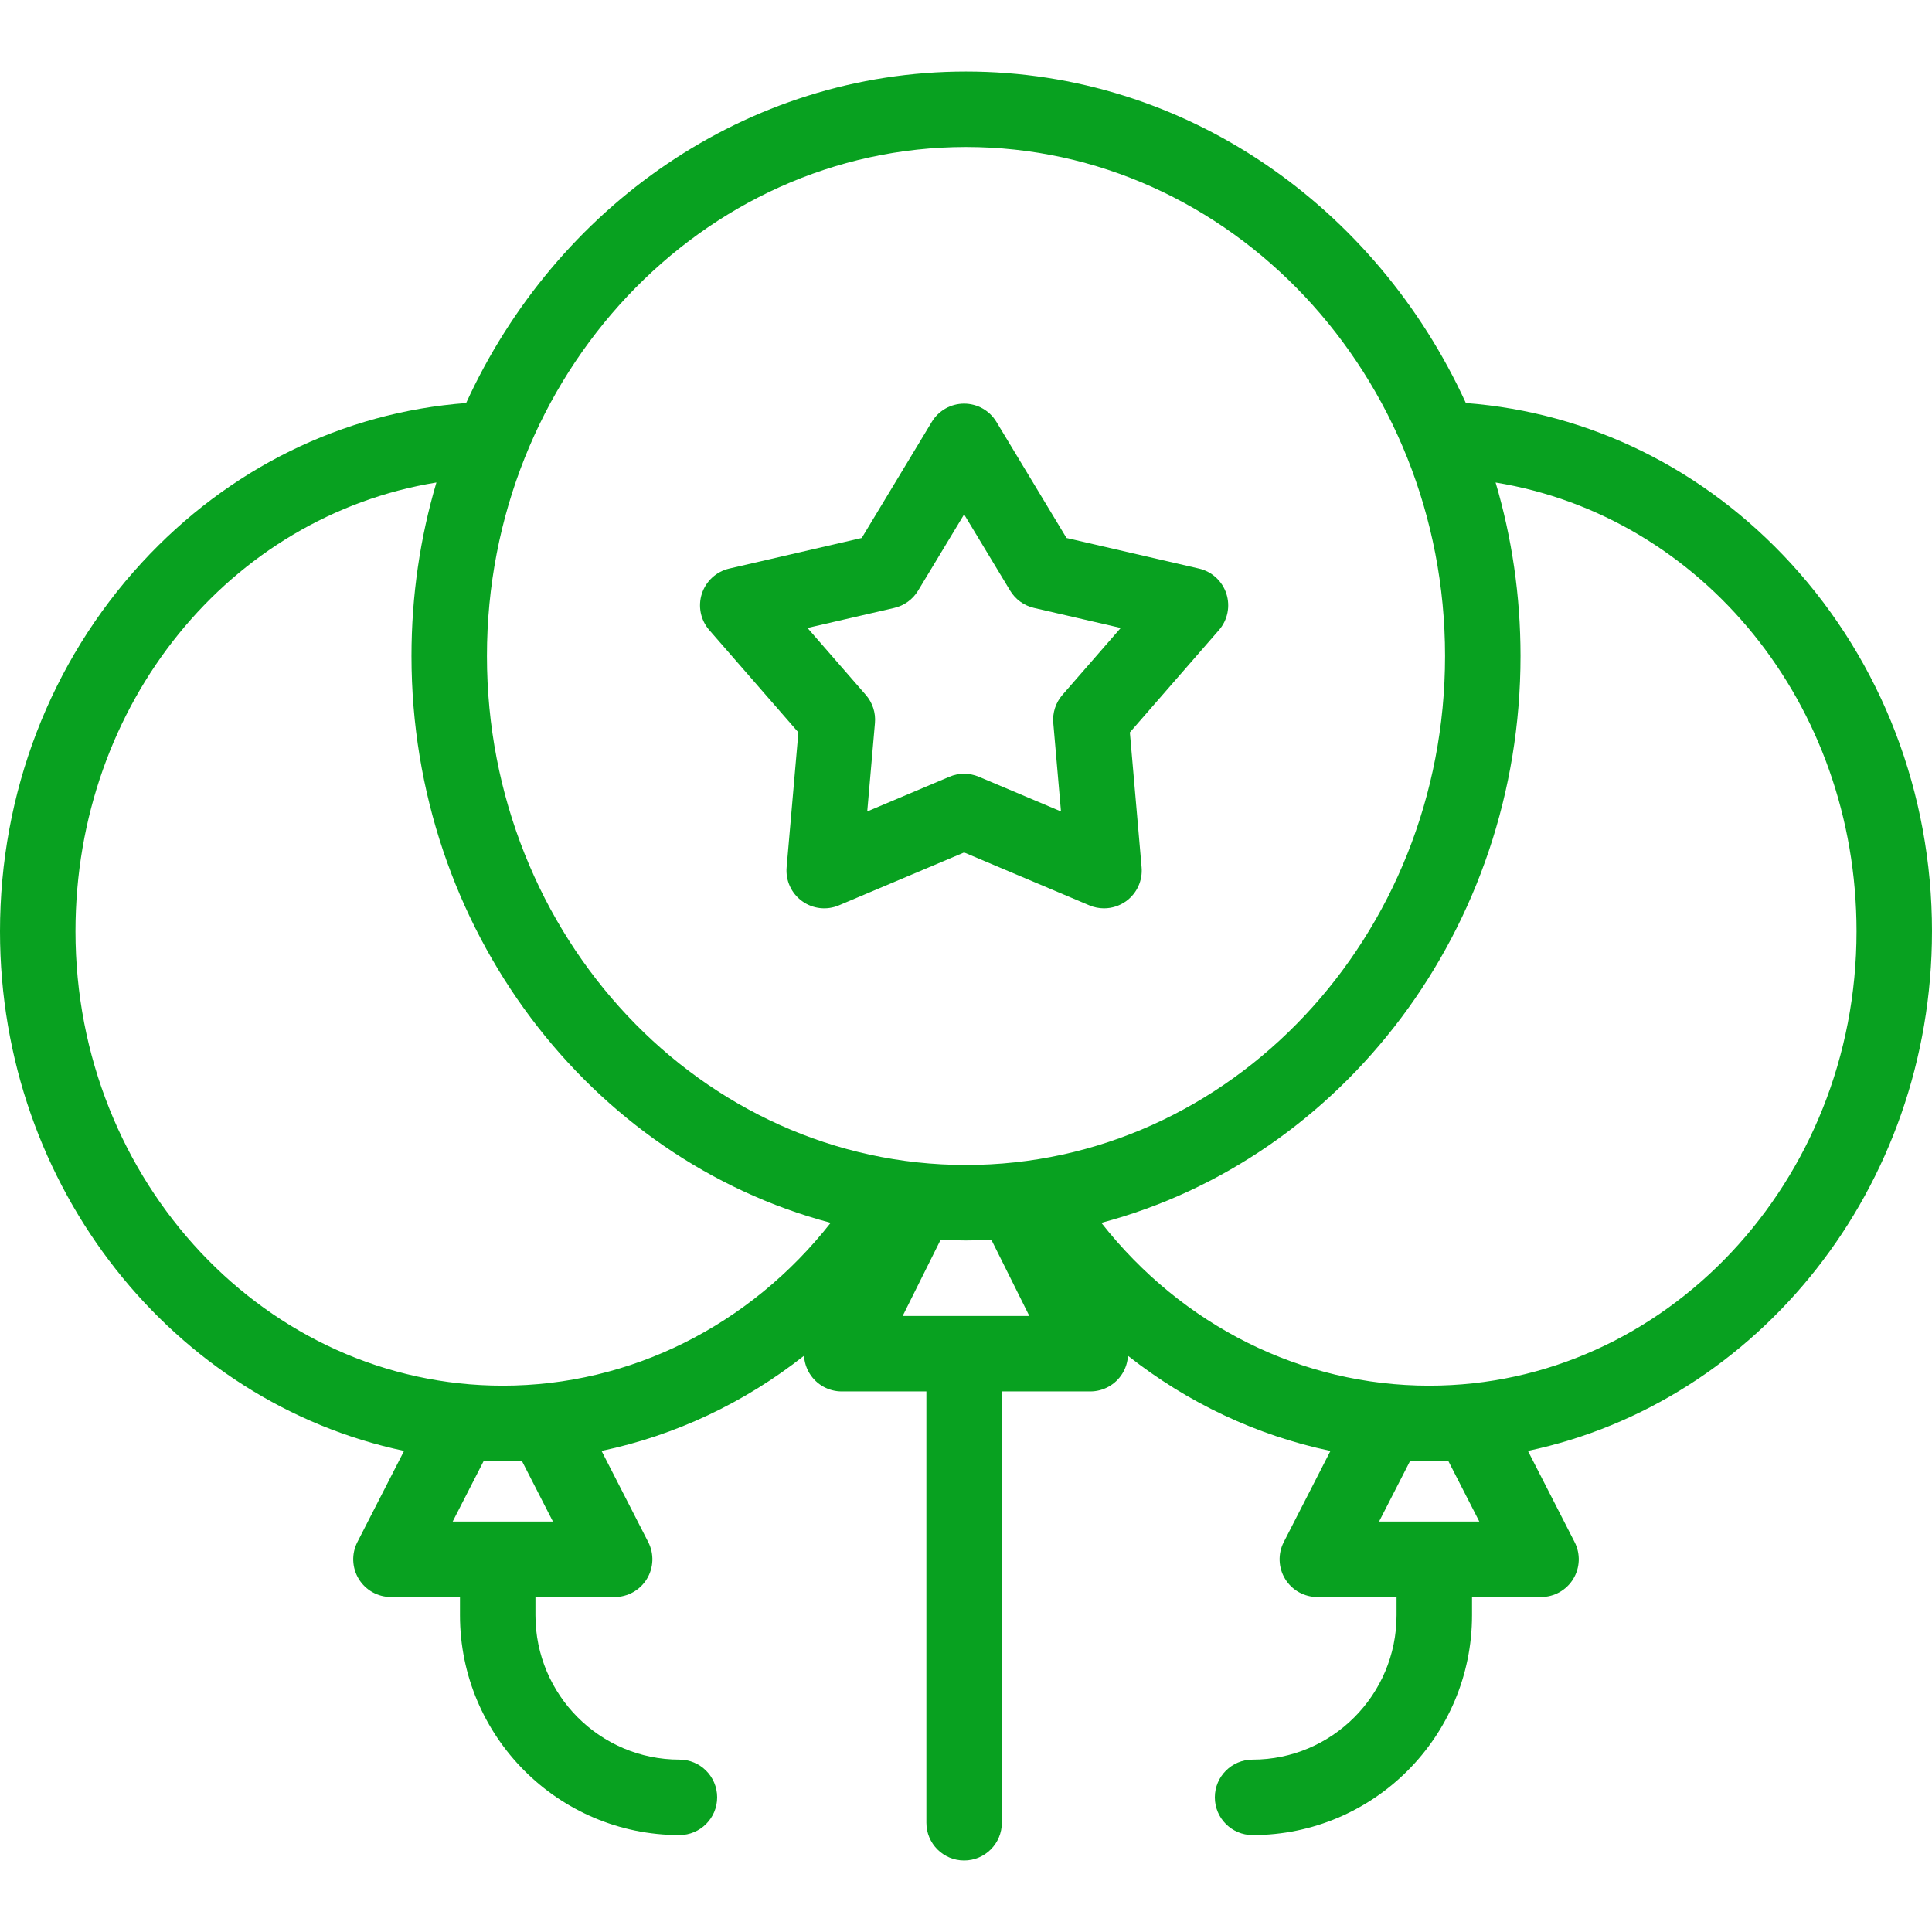 <?xml version="1.0"?>
<svg xmlns="http://www.w3.org/2000/svg" xmlns:xlink="http://www.w3.org/1999/xlink" xmlns:svgjs="http://svgjs.com/svgjs" version="1.1" width="70" height="70" x="0" y="0" viewBox="0 0 512 512" style="enable-background:new 0 0 512 512" xml:space="preserve" class=""><g><g xmlns="http://www.w3.org/2000/svg"><path d="m512 246.83c0-36.567-13.27-71.19-37.364-97.491-22.968-25.069-53.398-40.045-86.168-42.529-23.753-51.934-74.206-87.855-132.468-87.855-58.263 0-108.716 35.921-132.468 87.855-32.664 2.473-63 17.355-85.957 42.3-24.231 26.329-37.575 61.034-37.575 97.72 0 67.977 46.095 124.824 107.083 137.67l-12.375 24.168c-1.587 3.101-1.448 6.803.369 9.774s5.049 4.783 8.532 4.783h18.29v4.834c0 32.123 26.088 58.258 58.155 58.258 5.523 0 10-4.478 10-10s-4.477-10-10-10c-21.039 0-38.155-17.162-38.155-38.258v-4.834h20.991c3.483 0 6.715-1.813 8.532-4.783 1.817-2.972 1.957-6.674.369-9.774l-12.371-24.162c19.543-4.1 37.848-12.745 53.66-25.22.09 1.646.586 3.271 1.482 4.719 1.823 2.944 5.04 4.736 8.503 4.736h22.437v114.305c0 5.522 4.477 10 10 10 5.522 0 10-4.478 10-10v-114.306h23.436c3.463 0 6.68-1.792 8.503-4.736.894-1.445 1.39-3.066 1.481-4.709 15.808 12.474 34.109 21.116 53.658 25.214l-12.37 24.159c-1.587 3.101-1.447 6.803.37 9.774 1.816 2.971 5.049 4.783 8.531 4.783h20.991v4.834c0 21.096-17.116 38.258-38.155 38.258-5.522 0-10 4.478-10 10s4.478 10 10 10c32.067 0 58.155-26.135 58.155-58.258v-4.834h18.289c3.482 0 6.715-1.813 8.531-4.783 1.817-2.972 1.957-6.674.37-9.774l-12.374-24.168c60.987-12.846 107.082-69.693 107.082-137.67zm-256-207.875c70.003 0 126.954 60.51 126.954 134.887s-56.951 134.887-126.954 134.887-126.955-60.51-126.955-134.887 56.952-134.887 126.955-134.887zm-109.465 364.271h-26.571l8.247-16.107c1.672.066 3.352.099 5.038.099 1.684 0 3.364-.033 5.038-.099zm-13.285-36.008c-62.446 0-113.25-54.006-113.25-120.388 0-60.448 40.989-110.065 95.655-118.966-4.295 14.532-6.609 29.976-6.609 45.978 0 72.369 47.334 133.304 111.085 150.22-21.421 27.238-53.065 43.156-86.881 43.156zm105.968-18.478 10.05-20.172c2.232.107 4.476.161 6.732.161s4.5-.054 6.732-.161l10.05 20.173h-33.564zm152.818 54.486h-26.571l8.247-16.107c1.675.066 3.354.099 5.039.099 1.687 0 3.366-.034 5.038-.099zm-13.285-36.008c-33.843 0-65.465-15.912-86.882-43.156 63.75-16.916 111.085-77.852 111.085-150.22 0-16-2.314-31.442-6.608-45.973 54.631 8.924 95.654 58.625 95.654 118.961 0 66.382-50.804 120.388-113.249 120.388z" fill="#08a120" data-original="#000000" style="" class=""/><path d="m211.578 194.091-3.113 35.755c-.304 3.493 1.244 6.891 4.079 8.953 2.835 2.063 6.544 2.49 9.774 1.126l33.183-14.014 33.184 14.014c1.251.528 2.573.788 3.89.788 2.082 0 4.147-.65 5.885-1.914 2.835-2.063 4.383-5.46 4.078-8.953l-3.112-35.755 23.604-27.107c2.306-2.649 3.054-6.313 1.97-9.653-1.084-3.341-3.841-5.868-7.263-6.658l-35.101-8.104-18.574-30.766c-1.811-2.999-5.058-4.832-8.561-4.832s-6.75 1.833-8.561 4.832l-18.574 30.766-35.101 8.104c-3.422.79-6.179 3.317-7.262 6.658-1.084 3.34-.336 7.005 1.97 9.653zm25.411-32.987c2.636-.609 4.913-2.26 6.312-4.576l12.2-20.209 12.201 20.209c1.398 2.316 3.675 3.967 6.312 4.576l22.992 5.308-15.454 17.747c-1.782 2.047-2.655 4.73-2.42 7.435l2.041 23.448-21.781-9.198c-1.244-.525-2.567-.788-3.891-.788s-2.647.263-3.891.788l-21.781 9.198 2.042-23.448c.235-2.704-.639-5.388-2.421-7.435l-15.454-17.747z" fill="#08a120" data-original="#000000" style="" class=""/></g></g></svg>
